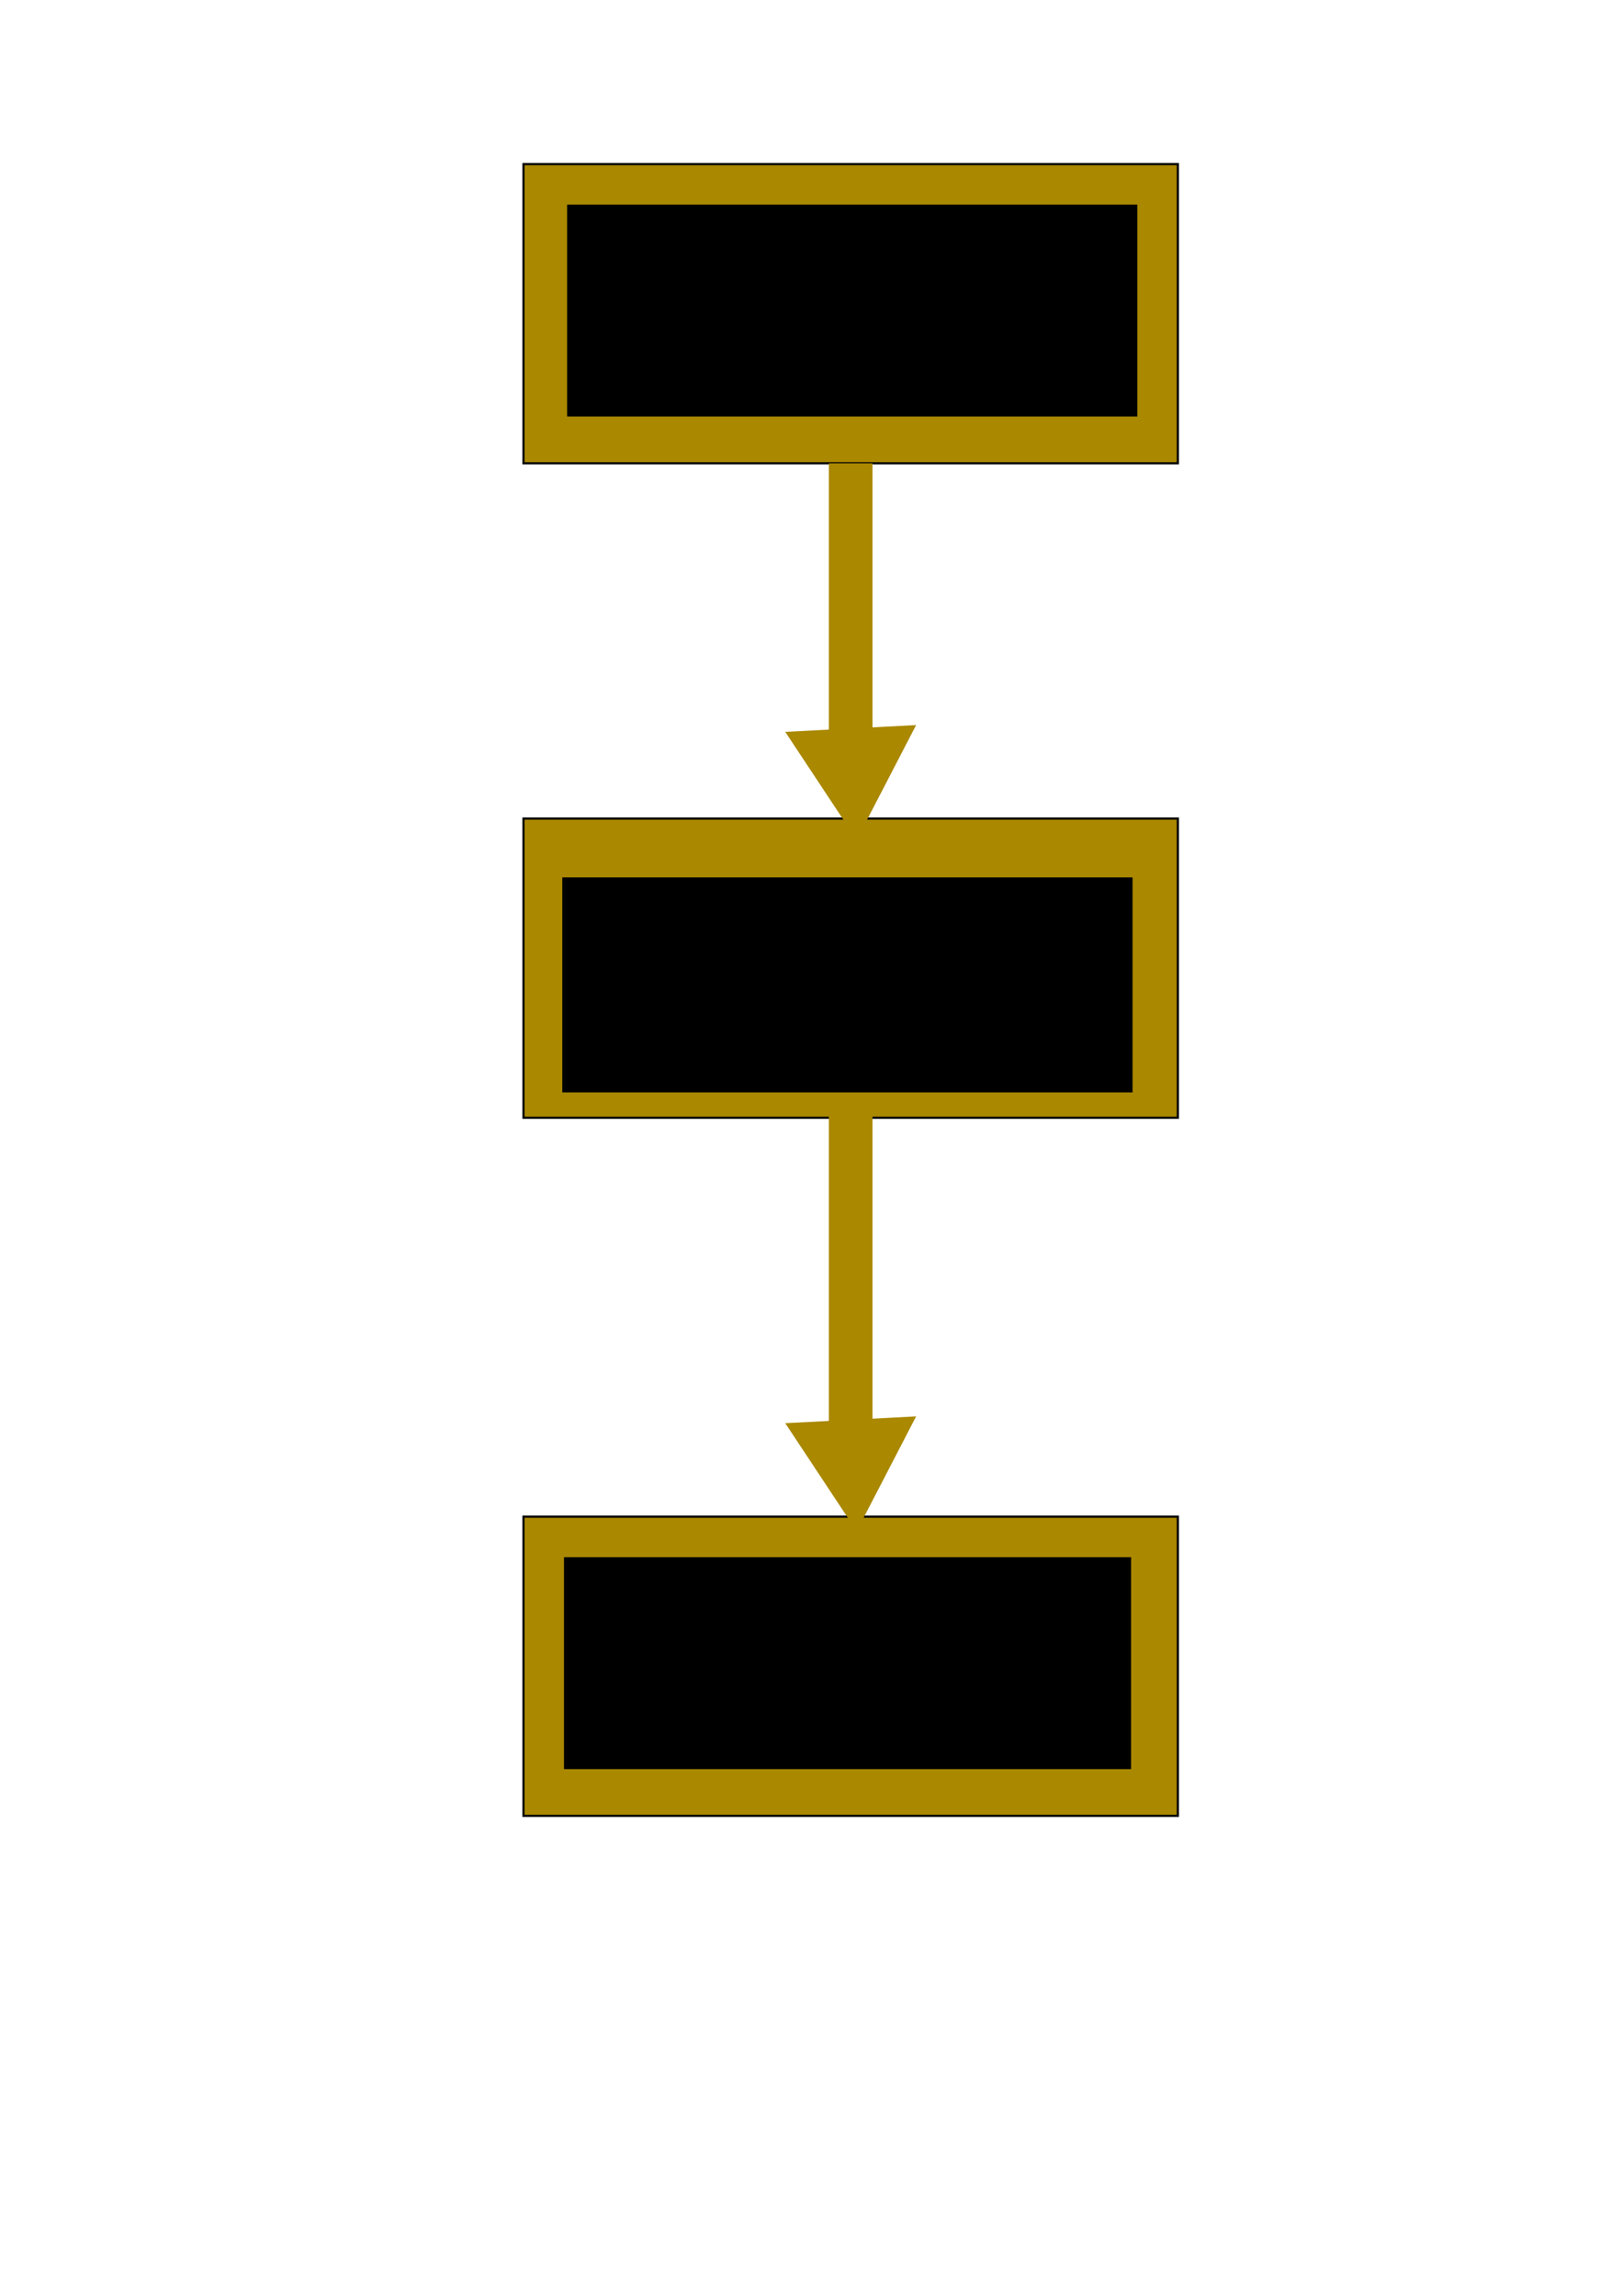 <?xml version="1.0" encoding="UTF-8" standalone="no"?>
<!-- Created with Inkscape (http://www.inkscape.org/) -->

<svg
   xmlns:dc="http://purl.org/dc/elements/1.1/"
   xmlns:cc="http://creativecommons.org/ns#"
   xmlns:rdf="http://www.w3.org/1999/02/22-rdf-syntax-ns#"
   xmlns:svg="http://www.w3.org/2000/svg"
   xmlns="http://www.w3.org/2000/svg"
   xmlns:xlink="http://www.w3.org/1999/xlink"
   xmlns:sodipodi="http://sodipodi.sourceforge.net/DTD/sodipodi-0.dtd"
   xmlns:inkscape="http://www.inkscape.org/namespaces/inkscape"
   width="744.094"
   height="1052.362"
   id="svg2"
   version="1.1"
   inkscape:version="0.47 r22583"
   enable-background="new"
   sodipodi:docname="basic_arch.png">
  <defs
     id="defs4">
    <inkscape:perspective
       sodipodi:type="inkscape:persp3d"
       inkscape:vp_x="0 : 526.18109 : 1"
       inkscape:vp_y="0 : 1000 : 0"
       inkscape:vp_z="744.09448 : 526.18109 : 1"
       inkscape:persp3d-origin="372.04724 : 350.78739 : 1"
       id="perspective10" />
  </defs>
  <sodipodi:namedview
     id="base"
     pagecolor="#ffffff"
     bordercolor="#666666"
     borderopacity="1.0"
     inkscape:pageopacity="0.0"
     inkscape:pageshadow="2"
     inkscape:zoom="0.7"
     inkscape:cx="798.93217"
     inkscape:cy="540.4486"
     inkscape:document-units="px"
     inkscape:current-layer="layer1"
     showgrid="true"
     inkscape:window-width="1680"
     inkscape:window-height="975"
     inkscape:window-x="0"
     inkscape:window-y="25"
     inkscape:window-maximized="1">
    <inkscape:grid
       type="xygrid"
       id="grid4597" />
  </sodipodi:namedview>
  <g
     inkscape:label="Layer 1"
     inkscape:groupmode="layer"
     id="layer1">
    <rect
       style="fill:#aa8800;fill-rule:evenodd;stroke:#000000;stroke-width:1px;stroke-linecap:butt;stroke-linejoin:miter;stroke-opacity:1"
       id="rect4541"
       width="300"
       height="137.143"
       x="240"
       y="75.219" />
    <use
       x="0"
       y="0"
       xlink:href="#rect4541"
       id="use4543"
       transform="translate(-1.5258789e-5,300)"
       width="744.094"
       height="1052.362"
       style="fill:#aa8800" />
    <use
       x="0"
       y="0"
       xlink:href="#use4543"
       id="use4545"
       transform="translate(1.5258789e-5,320)"
       width="744.094"
       height="1052.362"
       style="fill:#aa8800" />
    <flowRoot
       xml:space="preserve"
       id="flowRoot4615"
       style="font-size:40px;font-style:normal;font-weight:normal;fill:#000000;fill-opacity:1;stroke:none;font-family:Bitstream Vera Sans"><flowRegion
         id="flowRegion4617"><rect
           id="rect4619"
           width="261.429"
           height="97.143"
           x="260"
           y="93.791" /></flowRegion><flowPara
         id="flowPara4621">Графичен</flowPara><flowPara
         id="flowPara4623">интерфейс</flowPara></flowRoot>    <flowRoot
       xml:space="preserve"
       id="flowRoot4625"
       style="font-size:40px;font-style:normal;font-weight:normal;fill:#000000;fill-opacity:1;stroke:none;font-family:Bitstream Vera Sans"
       transform="translate(-20.77,6.961)"><flowRegion
         id="flowRegion4627"><rect
           id="rect4629"
           width="261.429"
           height="98.571"
           x="278.571"
           y="395.219" /></flowRegion><flowPara
         id="flowPara4631">Сервизен</flowPara><flowPara
         id="flowPara4633">слой</flowPara></flowRoot>    <flowRoot
       xml:space="preserve"
       id="flowRoot4635"
       style="font-size:40px;font-style:normal;font-weight:normal;fill:#000000;fill-opacity:1;stroke:none;font-family:Bitstream Vera Sans"><flowRegion
         id="flowRegion4637"><rect
           id="rect4639"
           width="260"
           height="97.143"
           x="258.571"
           y="713.791" /></flowRegion><flowPara
         id="flowPara4641">База данни</flowPara></flowRoot>    <rect
       style="fill:#aa8800"
       id="rect4645"
       width="20"
       height="140"
       x="380"
       y="212.362" />
    <path
       sodipodi:type="star"
       style="fill:#aa8800"
       id="path4647"
       sodipodi:sides="3"
       sodipodi:cx="371.42856"
       sodipodi:cy="350.93362"
       sodipodi:r1="34.076744"
       sodipodi:r2="17.038372"
       sodipodi:arg1="-0.57637521"
       sodipodi:arg2="0.47082234"
       inkscape:flatsided="true"
       inkscape:rounded="0"
       inkscape:randomized="0"
       d="m 400,332.362 -26.774,52.601 -32.167,-49.487 58.94,-3.114 z"
       transform="matrix(1.018,0,0,1,12.81,-1.3403398e-5)" />
    <rect
       style="fill:#aa8800"
       id="rect4665"
       width="20"
       height="142.857"
       x="380"
       y="509.505" />
    <use
       x="0"
       y="0"
       xlink:href="#path4647"
       id="use4667"
       transform="translate(-2.3954669e-6,316.886)"
       width="744.094"
       height="1052.362" />
  </g>
</svg>
